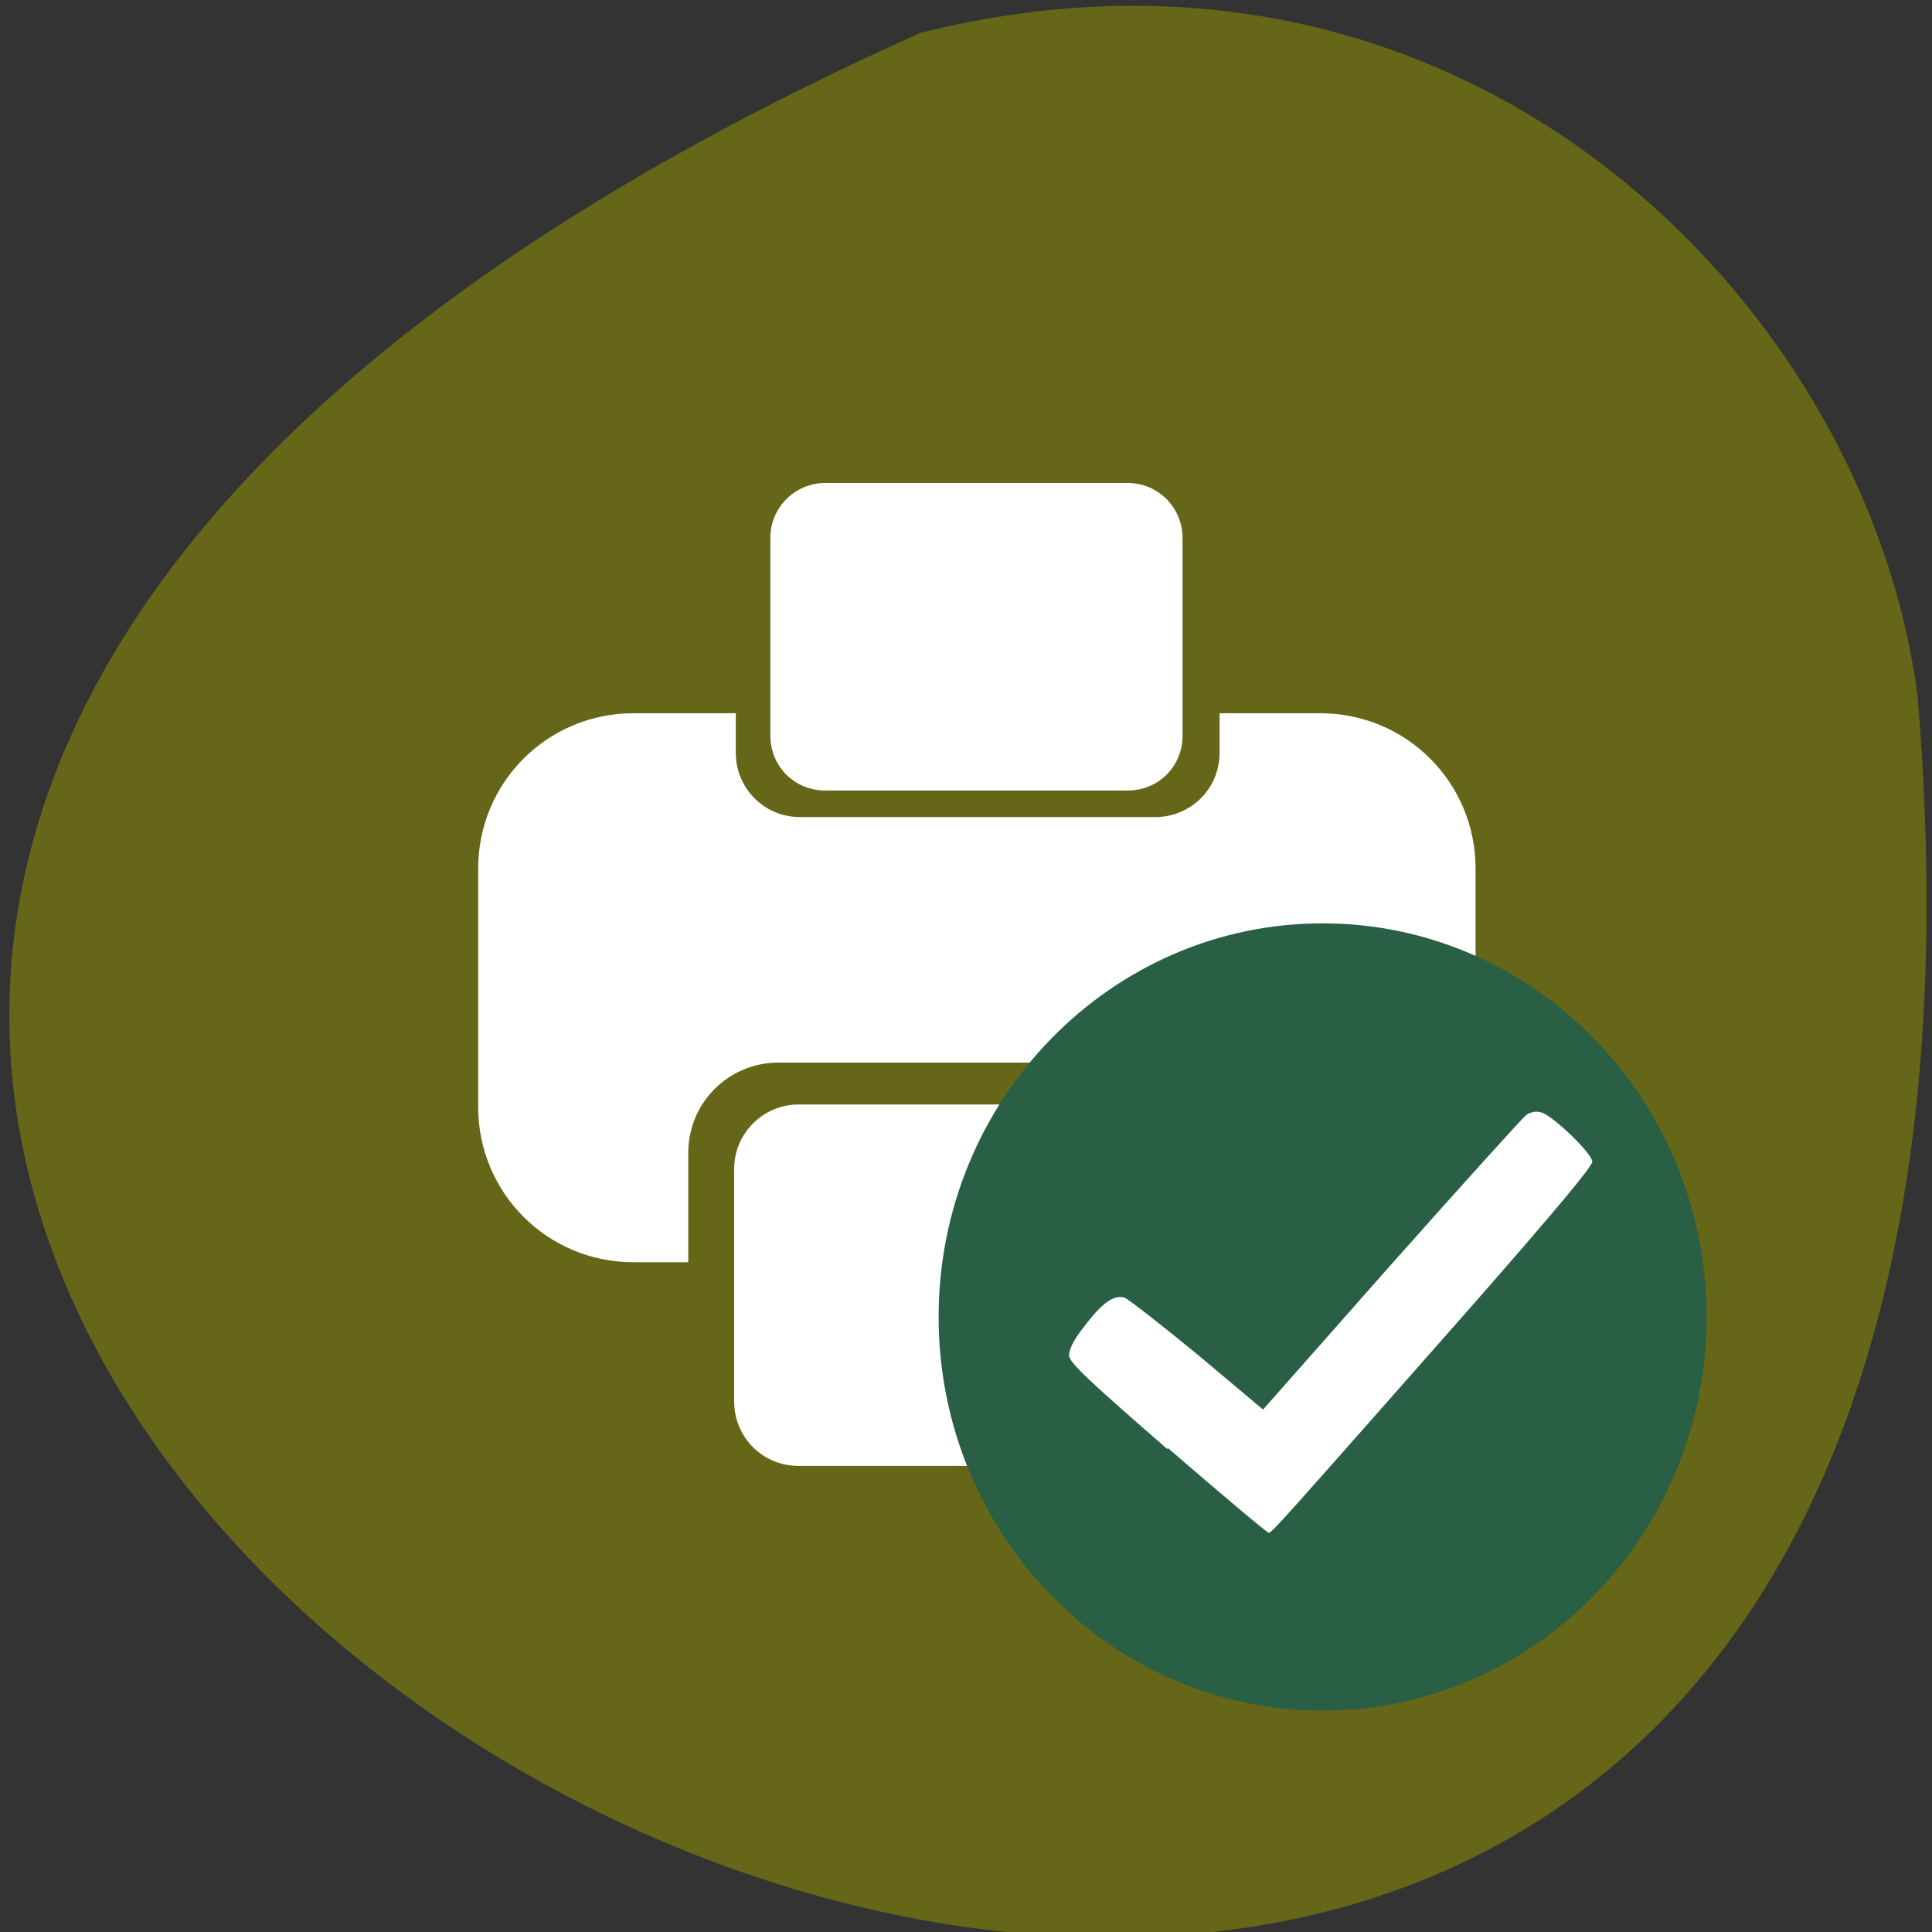 <svg xmlns="http://www.w3.org/2000/svg" viewBox="0 0 24 24"><rect x="0" y="0" width="24" height="24" fill="#333333" stroke="none"/><path d="m 11.43 0.41 c -32.3 14.46 15.1 40.45 12.39 8.23 c -0.63 -4.85 -5.6 -9.94 -12.39 -8.23" style="fill:#666619"/><g style="fill:#fff"><path d="m 7.87 8.86 c -1.07 0 -1.93 0.86 -1.93 1.93 v 2.96 c 0 1.07 0.86 1.93 1.93 1.93 h 0.68 v -1.36 c 0 -0.62 0.5 -1.12 1.12 -1.12 h 4.93 c 0.62 0 1.12 0.5 1.12 1.12 v 1.36 h 0.68 c 1.07 0 1.93 -0.86 1.93 -1.93 v -2.96 c 0 -1.07 -0.86 -1.93 -1.93 -1.93 h -1.25 v 0.49 c 0 0.45 -0.36 0.8 -0.8 0.8 h -4.41 c -0.45 0 -0.8 -0.36 -0.8 -0.8 v -0.49"/><path d="m 9.92 13.72 h 4.41 c 0.45 0 0.8 0.36 0.8 0.8 v 2.89 c 0 0.44 -0.36 0.8 -0.8 0.8 h -4.41 c -0.45 0 -0.8 -0.36 -0.8 -0.8 v -2.89 c 0 -0.44 0.36 -0.8 0.8 -0.8"/><path d="m 10.25 6 h 3.76 c 0.38 0 0.68 0.31 0.68 0.68 v 2.46 c 0 0.38 -0.3 0.68 -0.68 0.68 h -3.76 c -0.38 0 -0.68 -0.3 -0.68 -0.68 v -2.46 c 0 -0.38 0.31 -0.68 0.68 -0.68"/></g><path d="m 21.2 16.36 c 0 2.7 -2.14 4.89 -4.77 4.89 c -2.63 0 -4.77 -2.19 -4.77 -4.89 c 0 -2.7 2.14 -4.89 4.77 -4.89 c 2.63 0 4.77 2.19 4.77 4.89" style="fill:#295f44;fill-rule:evenodd"/><path d="m 14.5 18 c -0.99 -0.86 -1.21 -1.07 -1.22 -1.16 c 0 -0.07 0.05 -0.19 0.18 -0.35 c 0.23 -0.31 0.38 -0.41 0.51 -0.37 c 0.05 0.02 0.46 0.34 0.91 0.71 l 0.81 0.68 l 1.59 -1.8 c 0.88 -0.99 1.63 -1.82 1.68 -1.86 c 0.06 -0.04 0.13 -0.05 0.19 -0.03 c 0.14 0.04 0.63 0.51 0.63 0.61 c 0 0.06 -0.45 0.6 -1.52 1.82 c -2.39 2.71 -2.46 2.79 -2.5 2.79 c -0.02 0 -0.58 -0.47 -1.25 -1.05" style="fill:#fff"/></svg>